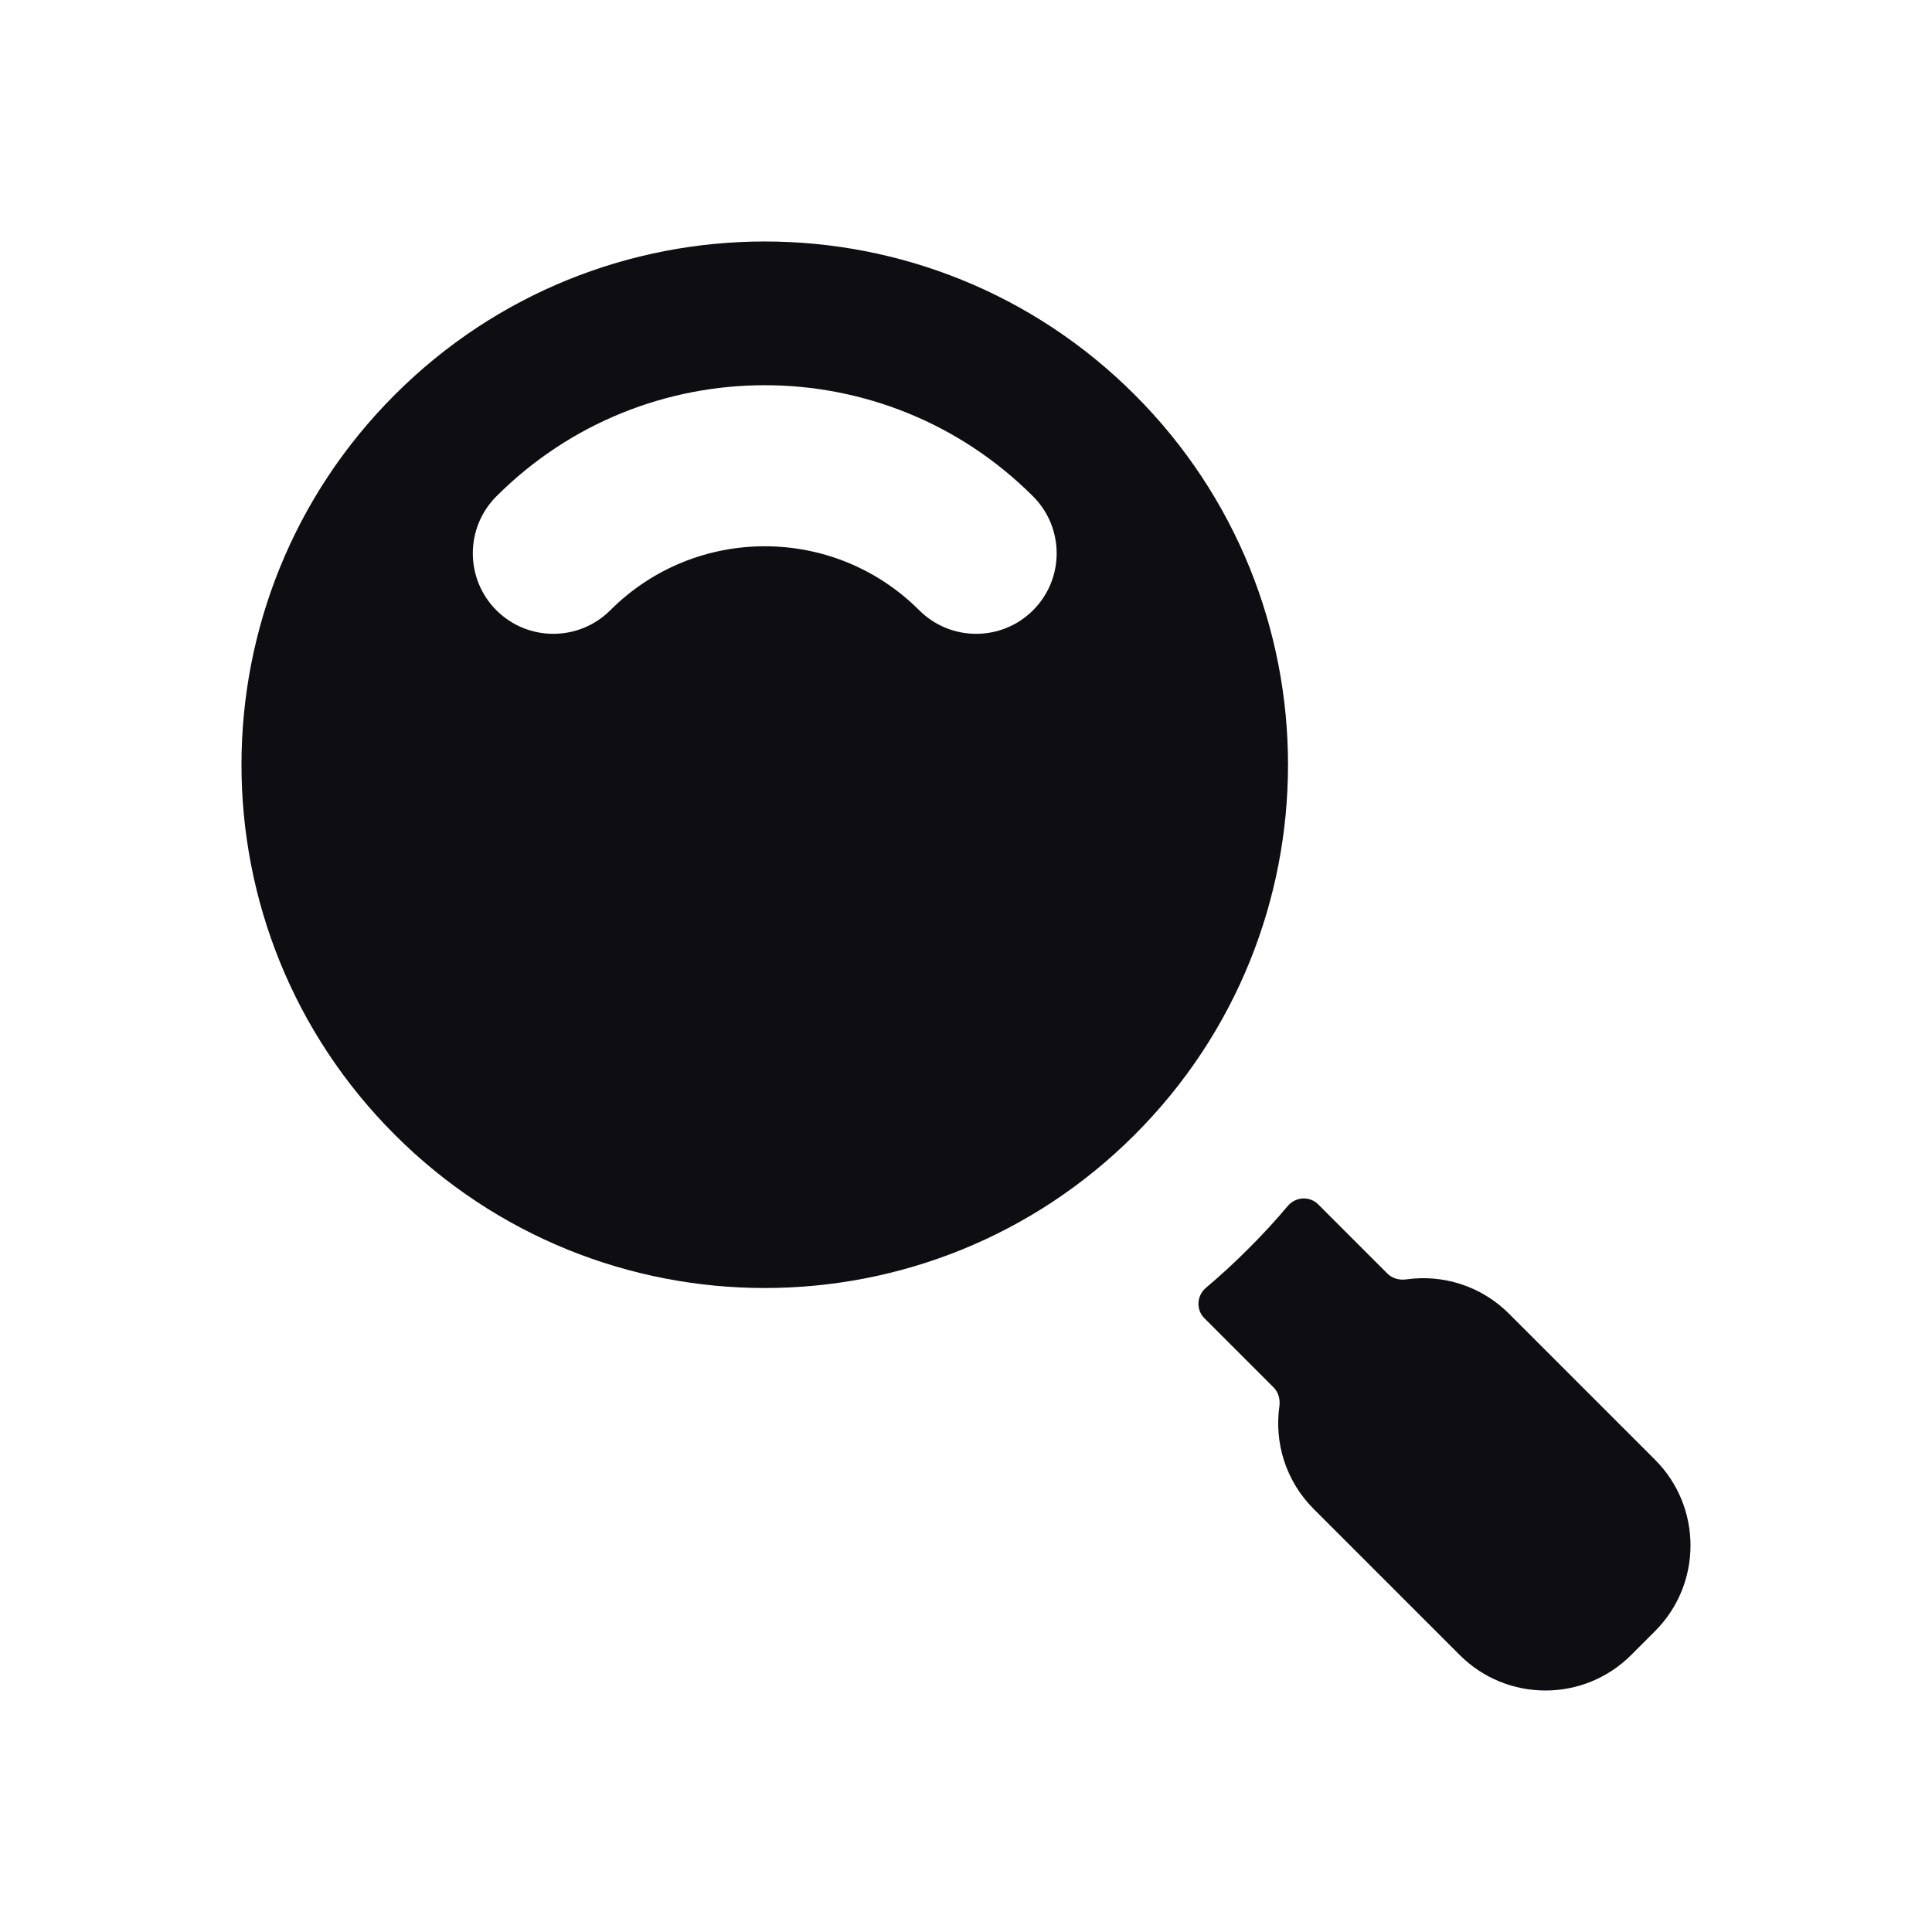 <svg width="24" height="24" viewBox="0 0 24 24" fill="none" xmlns="http://www.w3.org/2000/svg">
<path fill-rule="evenodd" clip-rule="evenodd" d="M14.096 4.904C16.635 7.442 16.635 11.558 14.096 14.096C11.558 16.635 7.442 16.635 4.904 14.096C2.365 11.558 2.365 7.442 4.904 4.904C7.442 2.365 11.558 2.365 14.096 4.904ZM7.581 7.581C8.641 6.521 10.359 6.521 11.419 7.581C11.81 7.971 12.443 7.971 12.833 7.581C13.224 7.19 13.224 6.557 12.833 6.166C10.992 4.325 8.007 4.325 6.166 6.166C5.776 6.557 5.776 7.19 6.166 7.581C6.557 7.971 7.19 7.971 7.581 7.581Z" fill="#0D0D12"/>
<path d="M15.998 14.98C16.095 14.866 16.269 14.855 16.375 14.961L17.234 15.82C17.296 15.882 17.384 15.905 17.47 15.893C17.922 15.829 18.398 15.972 18.745 16.319L20.559 18.133C21.147 18.721 21.147 19.675 20.559 20.263L20.263 20.559C19.675 21.147 18.721 21.147 18.133 20.559L16.319 18.745C15.972 18.398 15.829 17.922 15.893 17.47C15.905 17.384 15.882 17.296 15.82 17.234L14.961 16.375C14.855 16.269 14.866 16.095 14.98 15.998C15.162 15.845 15.339 15.682 15.51 15.51C15.682 15.339 15.845 15.162 15.998 14.98Z" fill="#0D0D12"/>
</svg>
